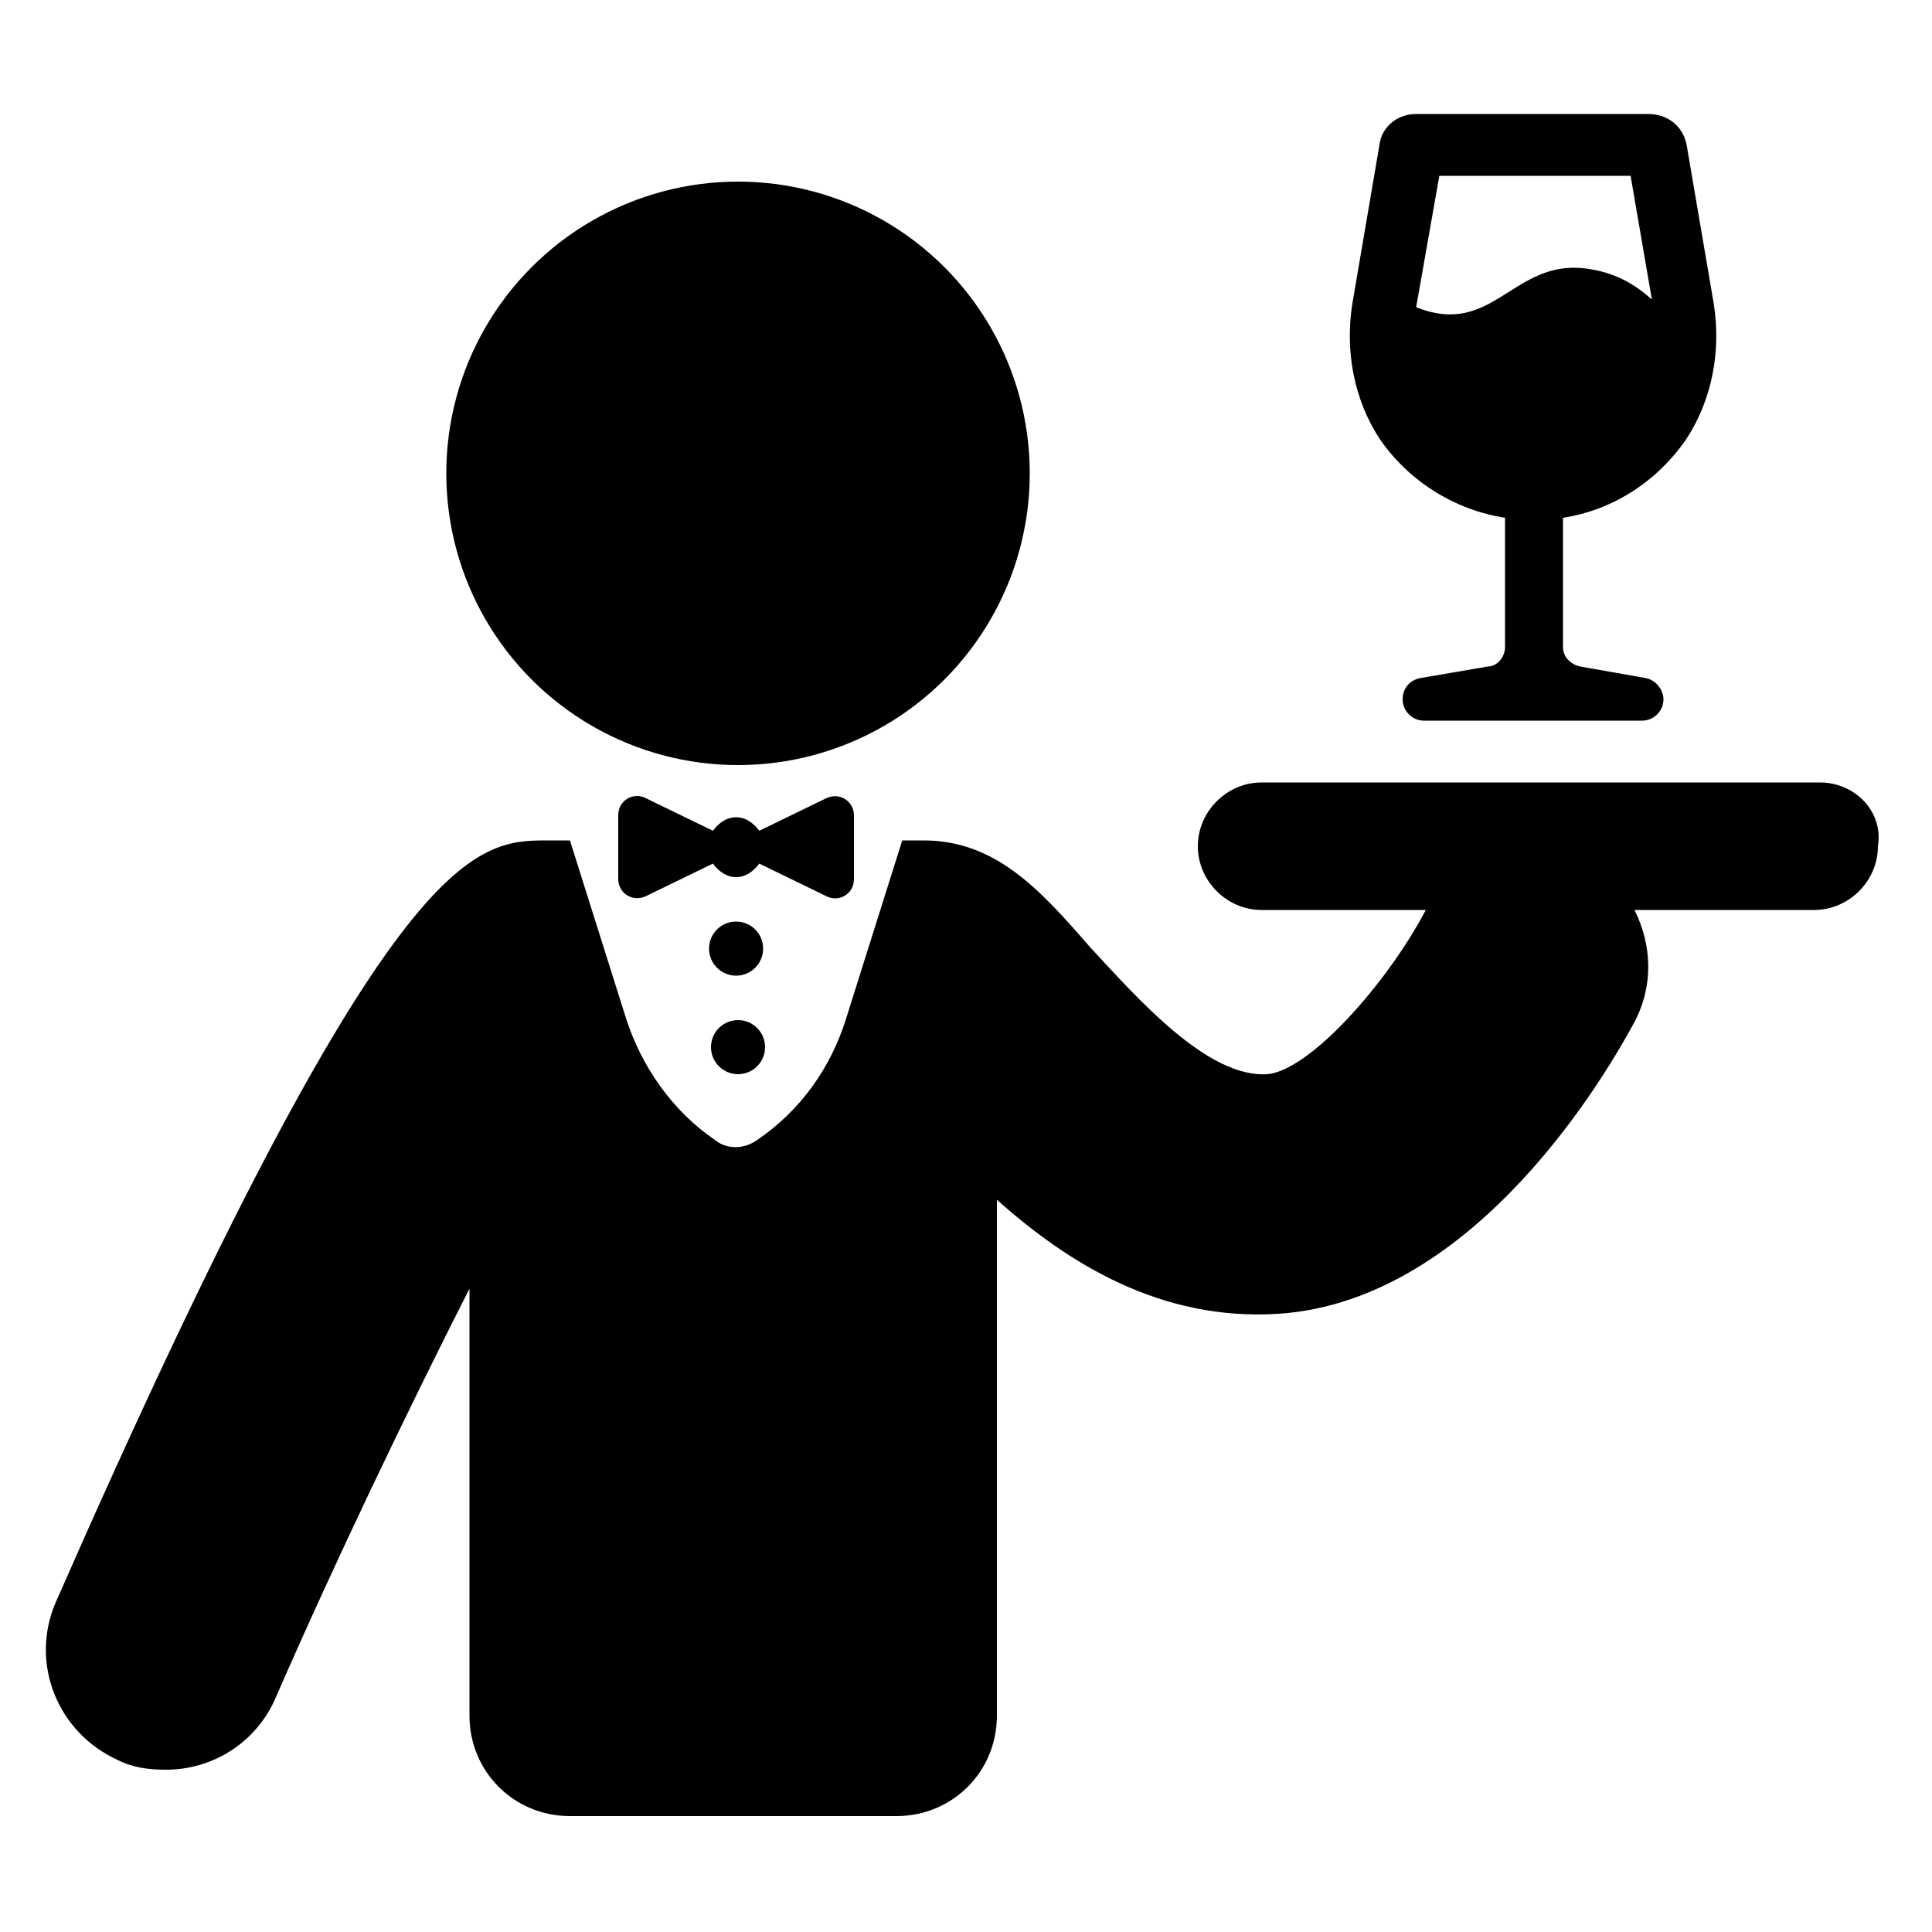 <?xml version="1.0" ?><!DOCTYPE svg  PUBLIC '-//W3C//DTD SVG 1.1//EN'  'http://www.w3.org/Graphics/SVG/1.1/DTD/svg11.dtd'><svg id="Calque_1" style="enable-background:new 0 0 100 100;" version="1.1" viewBox="0 0 100 100" xml:space="preserve" xmlns="http://www.w3.org/2000/svg" xmlns:xlink="http://www.w3.org/1999/xlink"><g><g><circle cx="38.2" cy="24.5" r="15.1"/><circle cx="38.1" cy="49.1" r="1.4"/><path d="M44.2,45.5v-3.3c0-0.7-0.7-1.2-1.4-0.9l-3.5,1.7c-0.3-0.4-0.7-0.7-1.2-0.7s-0.9,0.3-1.2,0.7l-3.5-1.7     c-0.6-0.3-1.4,0.1-1.4,0.9v3.3c0,0.7,0.7,1.2,1.4,0.9l3.5-1.7c0.3,0.4,0.7,0.7,1.2,0.7s0.9-0.3,1.2-0.7l3.5,1.7     C43.4,46.7,44.2,46.3,44.2,45.5z"/><circle cx="38.2" cy="54.2" r="1.4"/><path d="M94.2,40.5H65.3c-1.8,0-3.3,1.5-3.3,3.3c0,1.8,1.5,3.3,3.3,3.3h8.5c-2,3.8-6,8.3-8.2,8.5c-3.1,0.2-6.7-3.9-9.2-6.6     c-2.6-3-4.9-5.5-8.6-5.5h-1.1l-2.9,9.2c-0.8,2.6-2.4,4.8-4.6,6.3c-0.7,0.5-1.6,0.5-2.2,0c-2.2-1.5-3.8-3.8-4.6-6.3l-2.9-9.2h-1.1     c-3.9,0-8.2,0-25.5,39.4c-1.4,3.2,0.1,6.8,3.2,8.2c0.8,0.4,1.6,0.5,2.5,0.5c2.4,0,4.7-1.4,5.7-3.8c3.1-7.1,6.8-14.8,10-21.1v22.1     c0,2.9,2.3,5.2,5.2,5.2h16.9c2.9,0,5.2-2.3,5.2-5.2V62.1c3.7,3.3,8.5,6.3,14.6,5.9c10.3-0.7,17.1-12.7,18.4-15.1     c1-1.9,0.9-4,0-5.8h9.3c1.8,0,3.3-1.5,3.3-3.3C97.5,42,96,40.5,94.2,40.5z"/><path d="M77.9,26.8v6.7c0,0.5-0.4,1-0.9,1l-3.5,0.6c-0.5,0.1-0.9,0.5-0.9,1.1c0,0.6,0.5,1.1,1.1,1.1H85c0.6,0,1.1-0.5,1.1-1.1     c0-0.5-0.4-1-0.9-1.1l-3.4-0.6c-0.5-0.1-0.9-0.5-0.9-1v-6.7c2.6-0.4,4.9-1.9,6.4-4.1c1.3-2,1.8-4.5,1.4-7l-1.4-8.2     c-0.2-1-1-1.6-2-1.6H73.3c-1,0-1.8,0.7-1.9,1.6L70,15.7c-0.4,2.5,0.1,5,1.4,7C72.9,24.9,75.3,26.4,77.9,26.8z M74.5,9.1h9.9     l1.1,6.4c-0.9-0.8-1.9-1.4-3.4-1.6c-3.8-0.5-4.8,3.6-8.8,2L74.5,9.1z"/></g></g></svg>